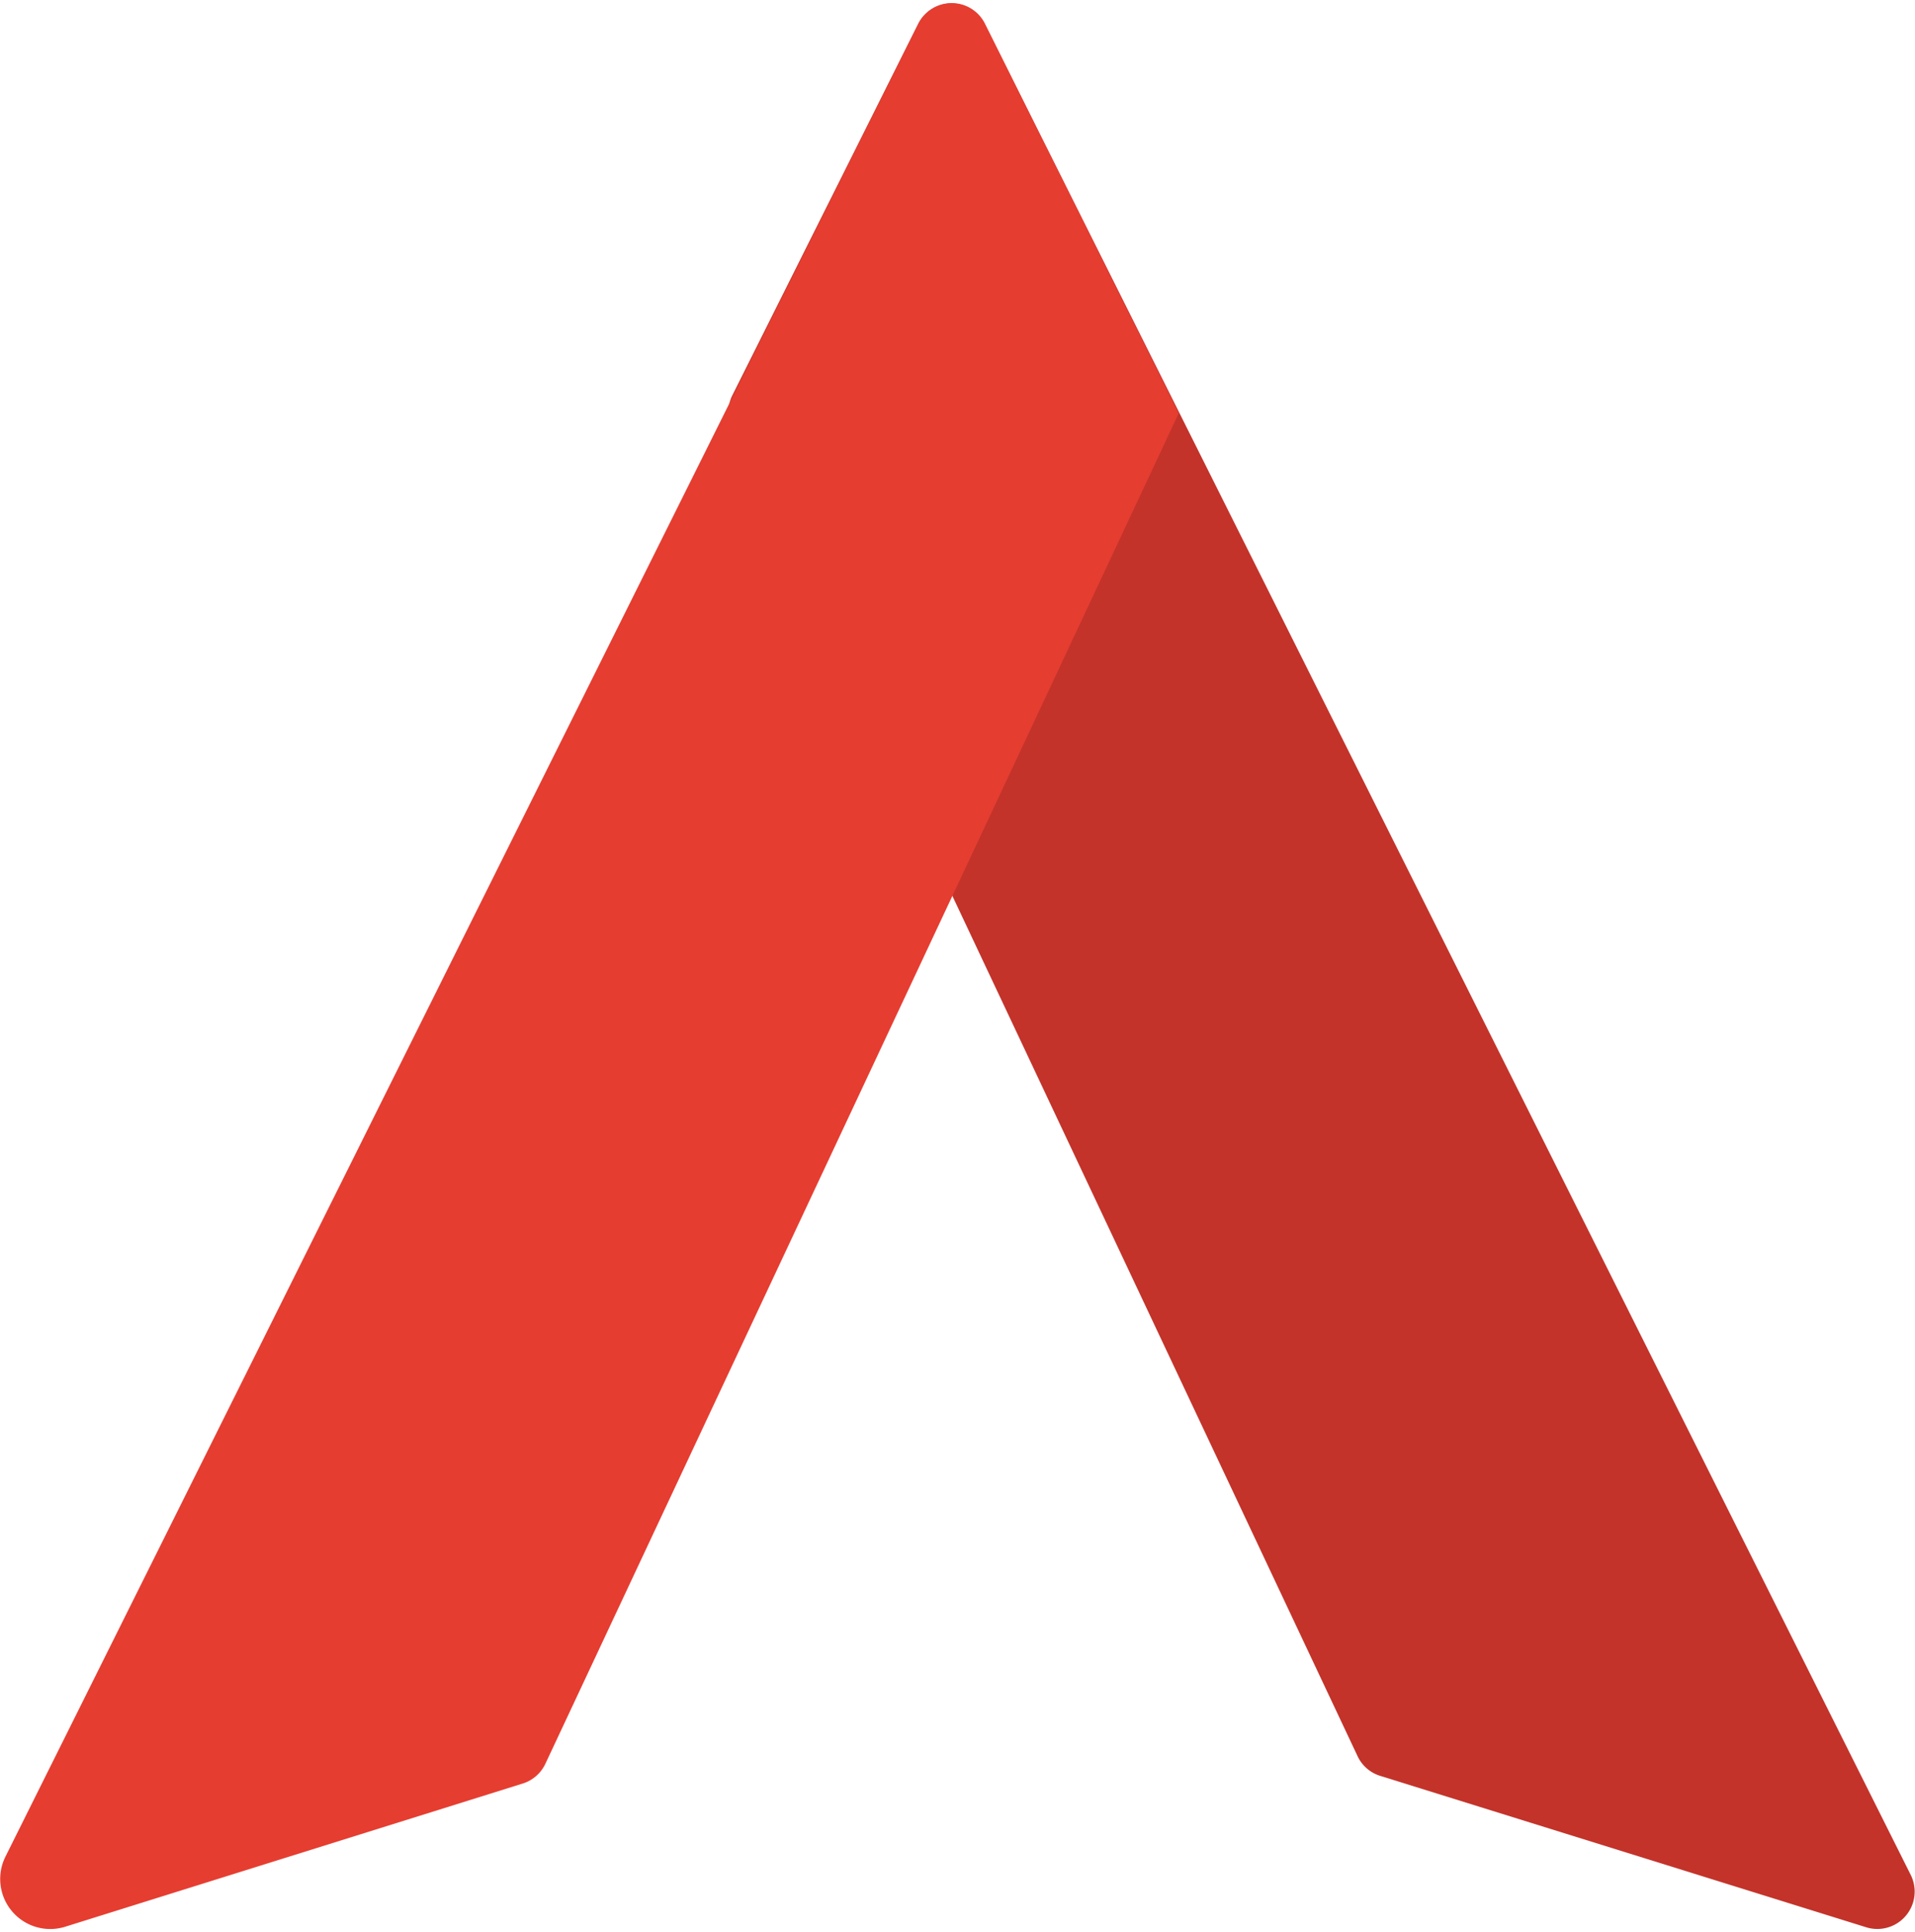 <svg id="Group_178" xmlns="http://www.w3.org/2000/svg" width="46" height="46.41" viewBox="0 0 46.146 46.41">
    <path id="Path_91"
          d="M797.217,265.649l15.077,32.008a.894.894,0,0,0,.544.473l11.723,3.652a.9.9,0,0,0,1.067-1.255l-22.32-44.617a.9.9,0,0,0-1.6,0l-4.481,8.957A.9.9,0,0,0,797.217,265.649Z"
          transform="translate(-779.58 -255.414)" fill="#c3332a"/>
    <path id="Path_92"
          d="M788.237,265.3l-15.261,32.54a.9.9,0,0,1-.543.475L761.4,301.768a1.206,1.206,0,0,1-1.433-1.694l22-44.162a.893.893,0,0,1,1.6,0Z"
          transform="translate(-759.834 -255.415)" fill="#e63d31"/>
</svg>
